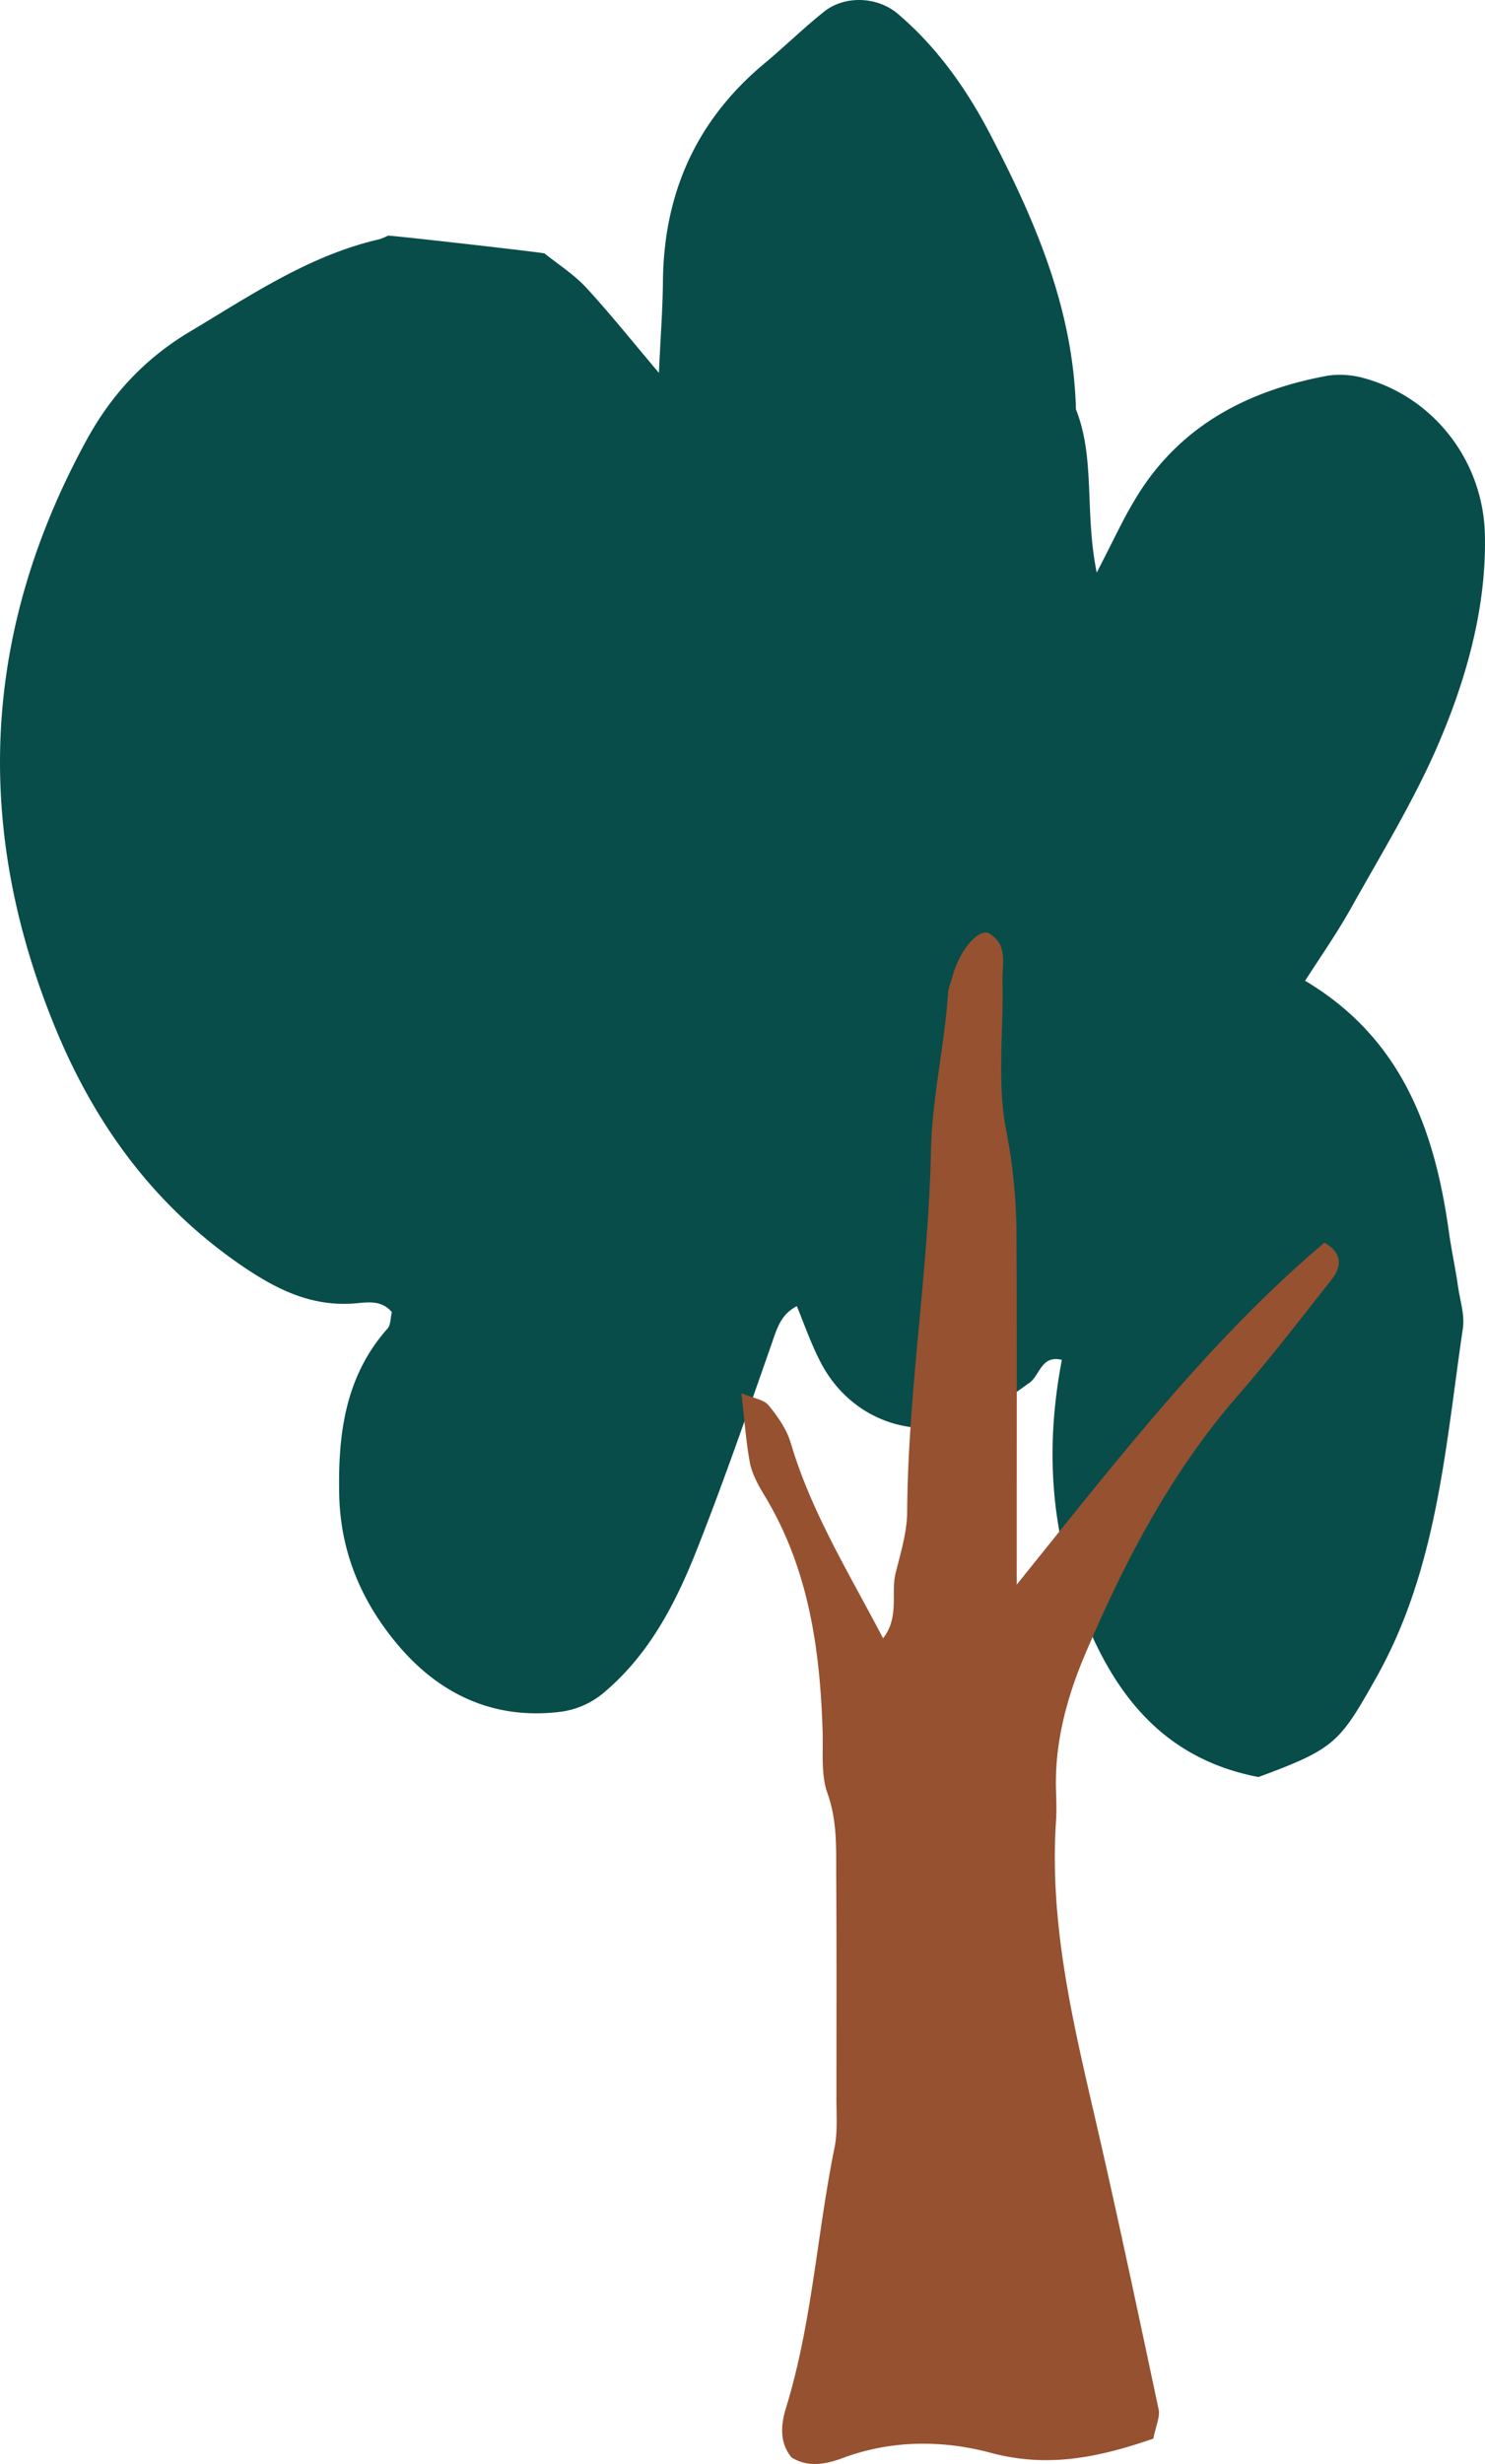 <svg xmlns="http://www.w3.org/2000/svg" width="592.2" height="982.1" viewBox="0.028 -0.028 592.213 982.138" style=""><g><g data-name="Layer 2"><path d="M437.4 228.2c6.2-11.9 10.1-20.5 14.9-28.5 17.3-29.5 44.7-44 77.3-50a35 35 0 0 1 14 .9c28.1 7.5 47.9 33 48.6 62.4s-7.6 58.5-19.4 85.5c-9.5 21.5-21.8 41.7-33.3 62.2-5.6 10.2-12.3 19.8-19 30.2 38.8 23.1 51.8 59.8 57.4 100.5 1 7 2.5 13.9 3.5 20.8s2.8 11.8 2 17.4c-7 47.5-10.2 95.9-34.6 139.2-14.6 25.9-16.4 28.2-46.9 39.5-38.9-7.5-58.9-34.3-71.8-69.7-11.5-31.8-12.9-63.8-6.6-96.6-8.3-2-8.7 6.2-13 9.2s-9.5 7-14.5 10.1c-24.9 15.7-55.8 7.3-69-18.9-3.6-7-6.2-14.5-9.2-21.8-6.4 3.3-7.9 8.9-9.9 14.6-9.7 27.7-19.3 55.5-30.1 82.8-8.3 20.9-18.6 40.9-36.2 56a33.6 33.6 0 0 1-19 8.4c-25.7 2.9-46.7-7-62.9-25.6-14.8-17.1-23.9-37.2-24.4-61.1s2.3-47.1 19.3-66.2c1.3-1.4 1.1-4.3 1.7-6.5-4.5-5.4-10.7-3.7-16.1-3.4-16.3.9-29.6-5.6-42.7-14.4-35.4-23.9-59.4-56.5-75.5-95.7-32.9-80.2-29-158.3 12.7-234.4 9.9-18 23.1-32.2 41-42.9 24.3-14.5 47.7-30.5 75.8-36.9a32.7 32.7 0 0 0 3.3-1.4c.6-.2 61.8 6.7 62.4 7.1 5.5 4.4 11.6 8.3 16.4 13.4 9.5 10.3 18.3 21.3 29.2 34.2.6-13.7 1.5-25 1.6-36.3.3-35 13.1-64.1 40.2-86.8 8.2-6.8 15.8-14.3 24.1-20.9s21.3-6 29.4.9c15.5 13.2 27.1 29.5 36.5 47.4 18.1 34.6 33.5 70.1 34.5 110.2 7.8 19.6 3.4 41 8.3 65.1z" fill="#084d4a"></path><path d="M405.5 631.6c41.7-51.8 77.8-98.3 122.7-136.3 7.8 4.5 6.6 9.9 2.8 14.8-12.4 15.7-24.6 31.6-37.8 46.7-26.6 30.7-45 66.2-60.7 103.2-7.2 17.1-12.1 35.5-11.3 54.7.1 3.5.2 7.1 0 10.6-2.8 40.5 6.4 79.4 15.4 118.3s17.2 77.8 25.5 116.8c.6 3.1-1.2 6.7-2.1 11.6-21 7.2-41.4 11.9-64.7 5.7-19-5.1-39.4-5.3-59.1 2-6.2 2.3-13.6 4.1-20.5-.2-5-6-4.2-13.3-2.2-19.8 10.4-33.8 12.3-69.1 19.3-103.5 1.4-6.8.7-14.1.8-21.2 0-29.5.1-59.1-.1-88.6 0-10.5.3-20.9-3.4-31.4-2.7-7.4-1.8-16.2-2-24.4-1-33.3-5.6-65.6-23.3-94.7-2.4-4-4.8-8.3-5.7-12.8-1.6-8.6-2.2-17.4-3.4-27.8 5.1 2.1 9.1 2.6 10.9 4.9 3.7 4.5 7.2 9.6 8.8 15 8.1 27.4 23 51.4 36.8 77.8 6.6-8.5 3-17.9 5-26s4.5-16 4.6-24.1c.3-48.2 8.5-95.9 9.5-144.2.4-20.8 5.4-41.8 6.8-62.8.2-2.3 1.2-4.5 1.8-6.8 2.9-10.6 10.5-19.4 14.7-17 7.6 4.6 5 12.4 5.2 18.9.5 20.1-2.3 40.7 1.6 60.1a219.9 219.9 0 0 1 4 41.8c.2 36.5.1 73.1.1 109.6z" fill="#965130"></path></g></g></svg>